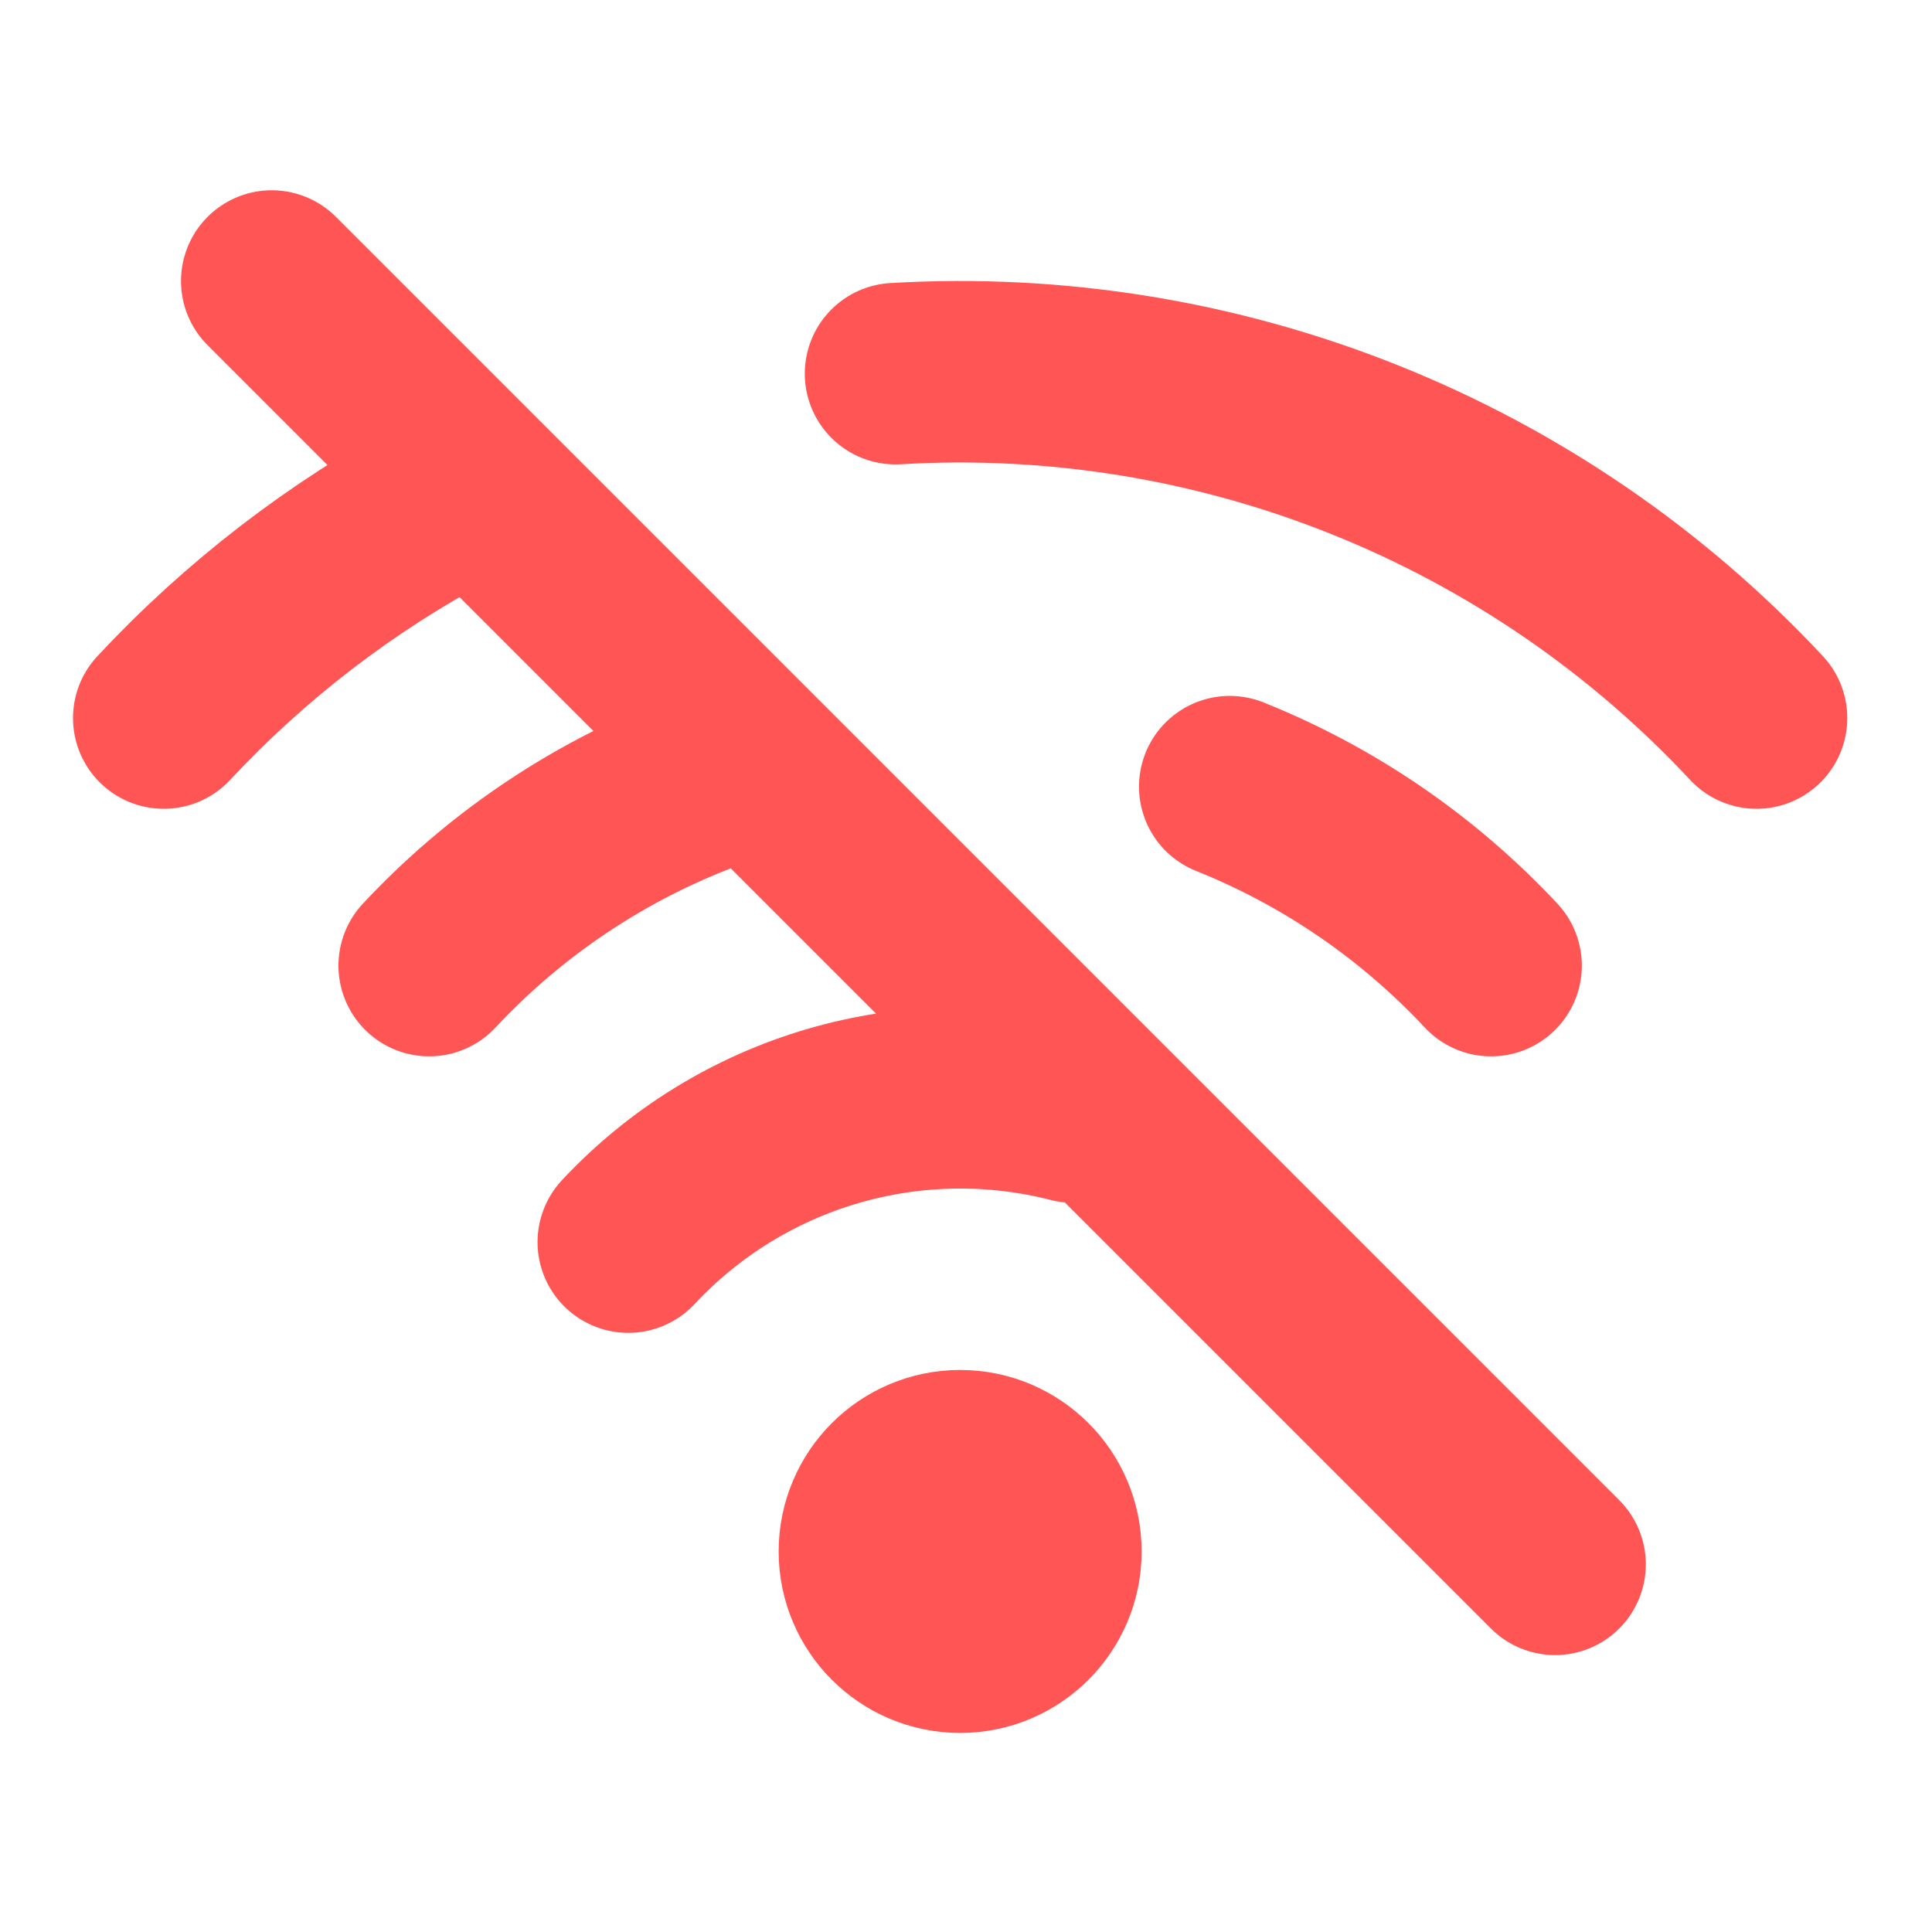 <?xml version="1.0" encoding="UTF-8" standalone="no"?>
<!-- Uploaded to: SVG Repo, www.svgrepo.com, Generator: SVG Repo Mixer Tools -->

<svg
   width="22"
   height="22"
   viewBox="0 0 0.66 0.66"
   fill="none"
   version="1.1"
   id="svg1"
   sodipodi:docname="icon_wifi_off.svg"
   inkscape:version="1.4.2 (ebf0e94, 2025-05-08)"
   xmlns:inkscape="http://www.inkscape.org/namespaces/inkscape"
   xmlns:sodipodi="http://sodipodi.sourceforge.net/DTD/sodipodi-0.dtd"
   xmlns="http://www.w3.org/2000/svg"
   xmlns:svg="http://www.w3.org/2000/svg">
  <defs
     id="defs1" />
  <sodipodi:namedview
     id="namedview1"
     pagecolor="#ffffff"
     bordercolor="#666666"
     borderopacity="1.0"
     inkscape:showpageshadow="2"
     inkscape:pageopacity="0.0"
     inkscape:pagecheckerboard="0"
     inkscape:deskcolor="#d1d1d1"
     inkscape:zoom="16.503872"
     inkscape:cx="14.390562"
     inkscape:cy="26.024196"
     inkscape:window-width="3440"
     inkscape:window-height="1369"
     inkscape:window-x="3832"
     inkscape:window-y="500"
     inkscape:window-maximized="1"
     inkscape:current-layer="svg1" />
  <g
     id="System / Wifi_Off"
     style="stroke:#ff5555;stroke-opacity:1"
     transform="matrix(0.031,0,0,0.031,-0.044,-0.028)">
    <path
       id="Vector"
       d="M 17.851,11.544 C 17.047,10.683 16.064,10.01 14.971,9.572 M 20.776,8.816 C 19.571,7.524 18.096,6.514 16.456,5.858 14.816,5.202 13.051,4.916 11.288,5.021 M 8.343,14.591 c 0.613,-0.657 1.392,-1.137 2.254,-1.389 0.863,-0.252 1.777,-0.268 2.648,-0.044 M 6.149,11.544 C 7.098,10.527 8.295,9.775 9.623,9.361 M 3.224,8.816 C 4.122,7.853 5.172,7.045 6.332,6.423 M 4.414,4 18.556,18.142 M 12,19 c -0.552,0 -1,-0.448 -1,-1 0,-0.552 0.448,-1 1,-1 0.552,0 1,0.448 1,1 0,0.552 -0.448,1 -1,1 z"
       stroke="#000000"
       stroke-width="2"
       stroke-linecap="round"
       stroke-linejoin="round"
       style="stroke:#ff5555;stroke-opacity:1" />
  </g>
</svg>

